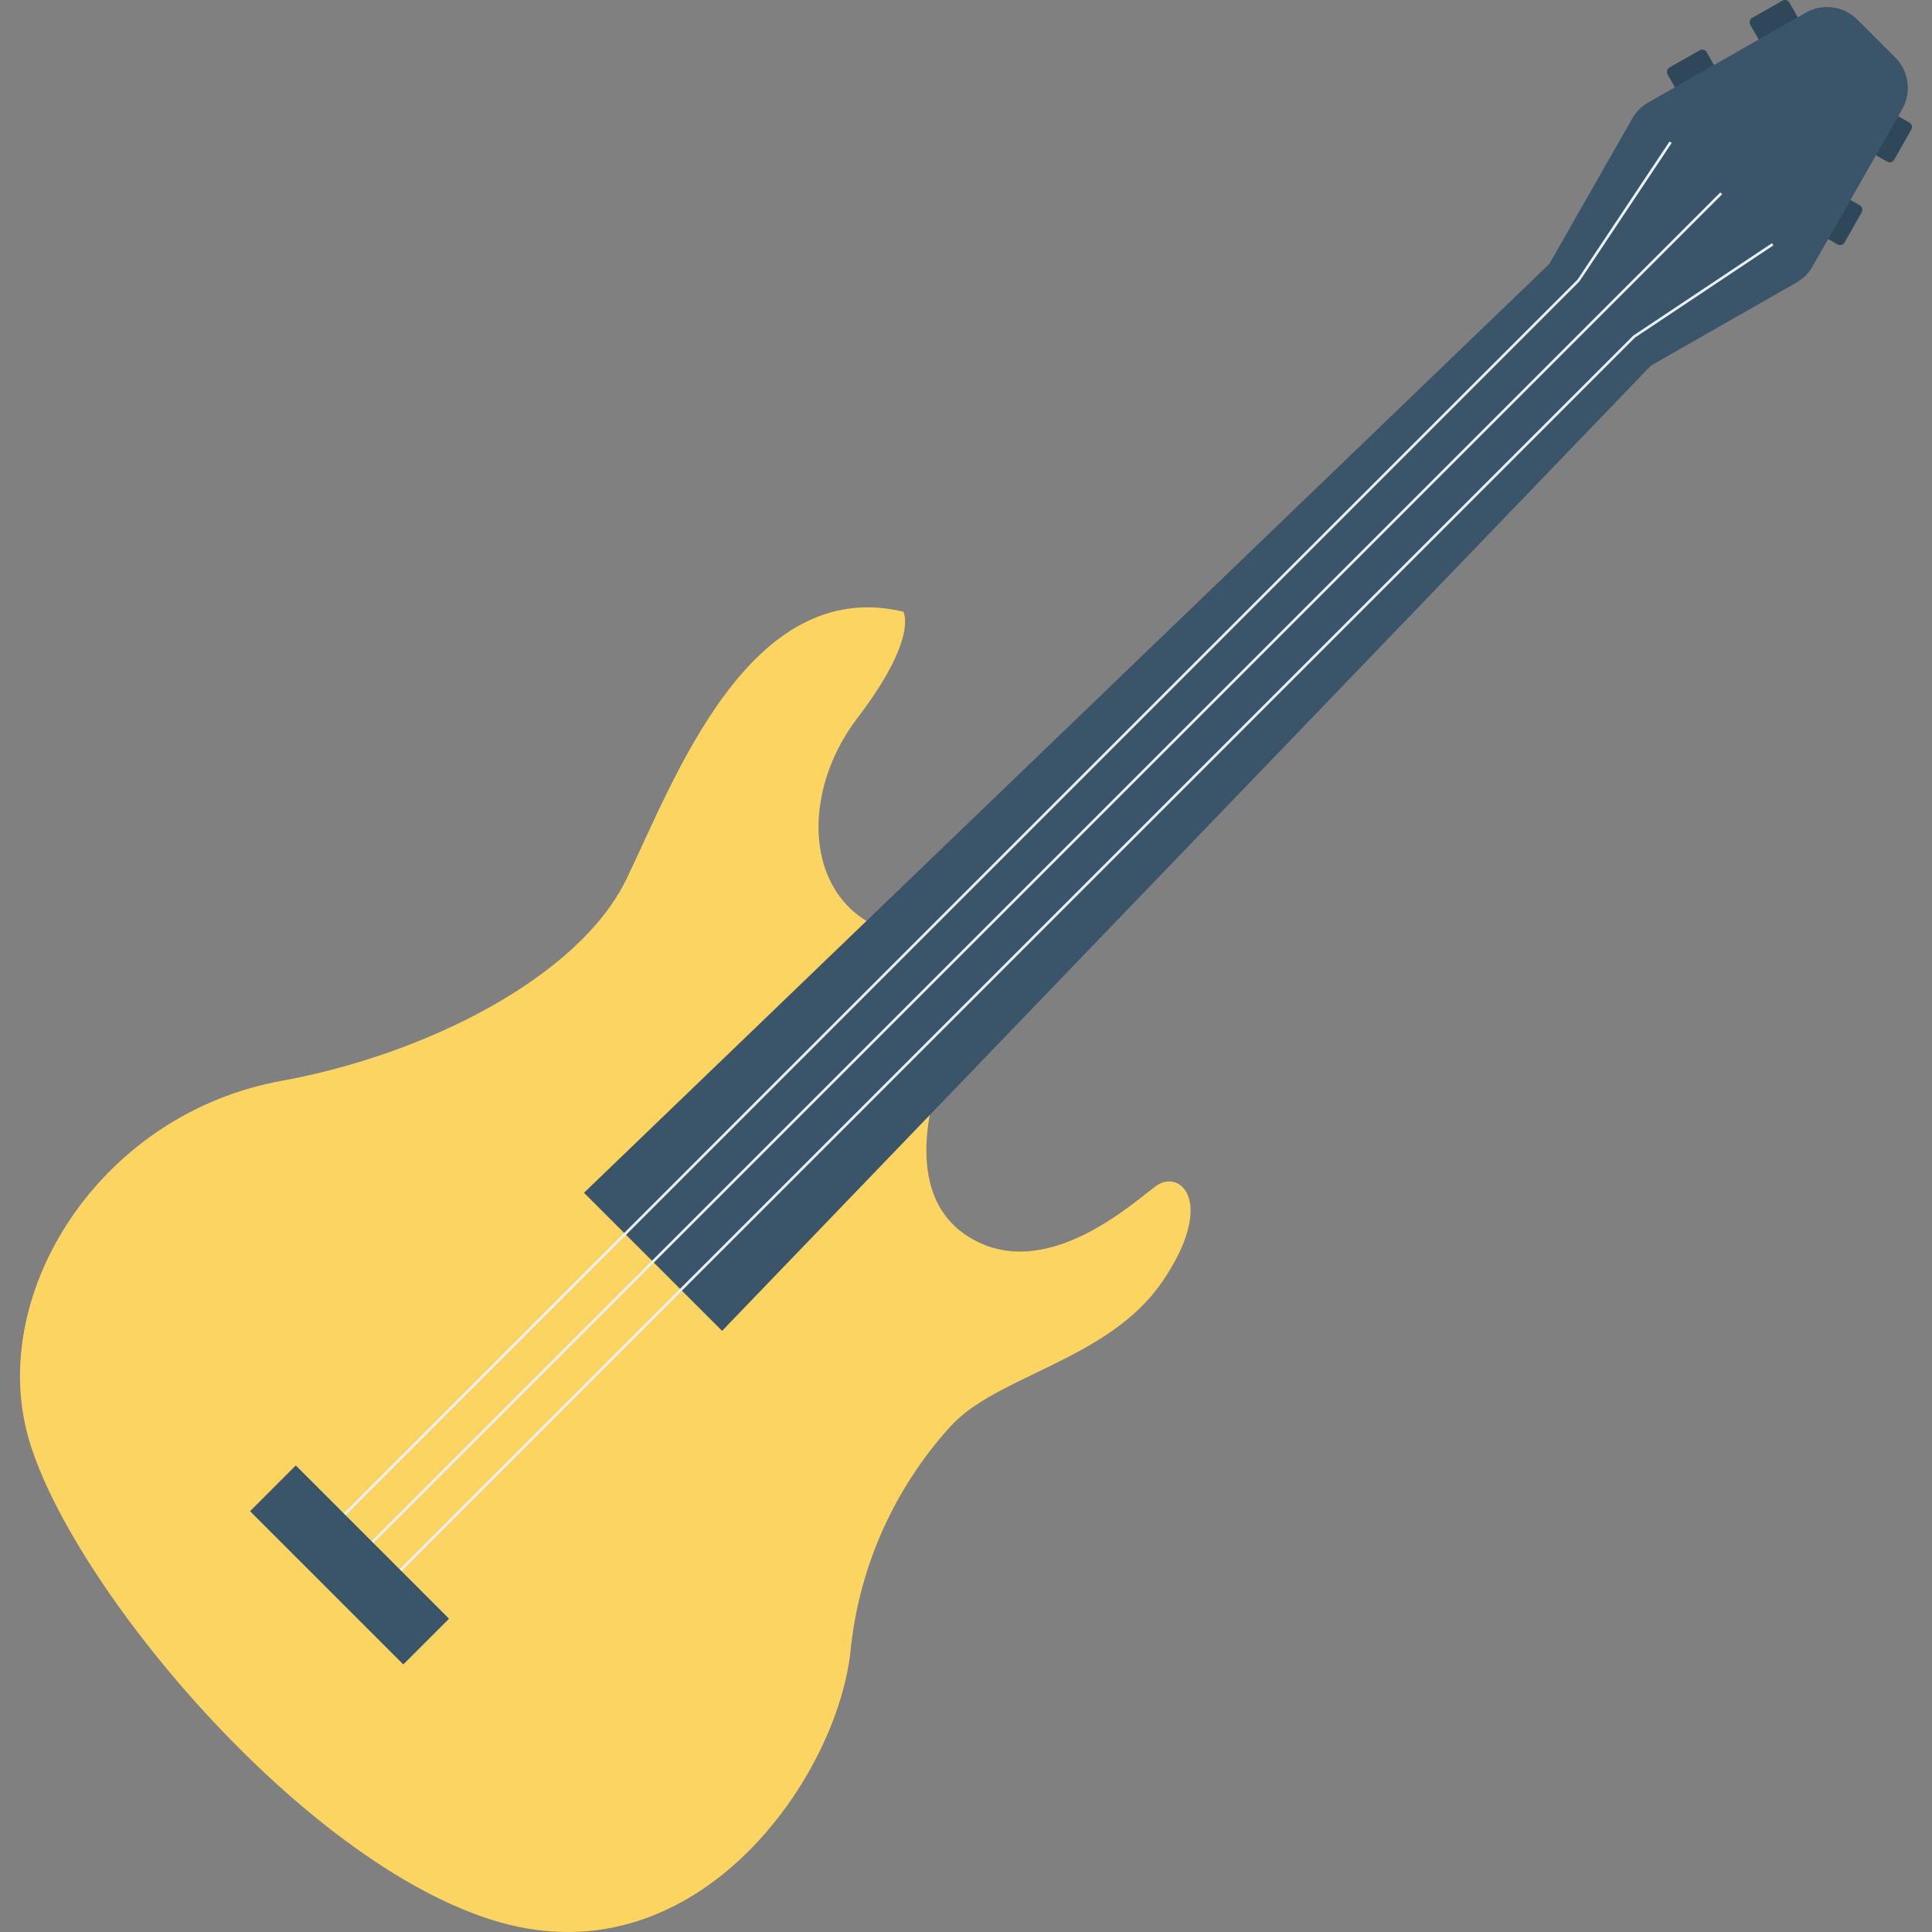 <svg id="Capa_1" enable-background="new 0 0 410.804 410.804" height="512" viewBox="0 0 410.804 410.804" width="512" xmlns="http://www.w3.org/2000/svg"><rect x="0" y="0" width="410.804" height="410.804" fill="#808080" stroke="none"/><g><g fill="#2f4859"><path d="m395.629 29.918 3.64-6.419c.298-.525.965-.709 1.49-.412l5.236 2.97c.525.298.709.965.412 1.49l-3.64 6.419c-.298.525-.965.709-1.49.412l-5.236-2.97c-.526-.298-.71-.965-.412-1.49z"/><path d="m385.077 47.507 3.64-6.419c.298-.525.965-.709 1.49-.412l5.236 2.97c.525.298.709.965.412 1.49l-3.64 6.419c-.298.525-.965.709-1.49.412l-5.236-2.97c-.525-.298-.709-.965-.412-1.49z"/><path d="m372.582 3.783 6.419-3.64c.525-.298 1.192-.114 1.49.412l2.97 5.236c.298.525.114 1.192-.411 1.49l-6.419 3.64c-.525.298-1.192.114-1.49-.412l-2.97-5.236c-.298-.526-.114-1.193.411-1.49z"/><path d="m354.992 14.334 6.419-3.64c.525-.298 1.192-.114 1.49.412l2.97 5.236c.298.525.114 1.192-.411 1.49l-6.419 3.64c-.525.298-1.192.114-1.49-.412l-2.97-5.236c-.298-.525-.114-1.192.411-1.49z"/></g><path d="m200.507 227.118s-10.821 25.698 5.41 35.845 34.828-7.102 39.918-10.799 12.849 3.382 1.354 20.288-35.508 19.951-45.312 31.092c-11.694 12.979-19.02 29.302-20.946 46.666-2.333 26.889-32.125 70.689-74.735 58.498-42.609-12.192-94.027-75.073-100.791-105.501s16.955-66.573 54.441-73.381c30.538-5.552 63.24-21.984 73.381-42.957s26.041-64.588 58.84-56.812c0 0 3.382 5.41-9.788 22.659s-11.163 42.267 10.478 46.323z" fill="#fcd462"/><path d="m385.386 56.687 19.091-33.485c2.032-3.565 1.431-8.048-1.468-10.951l-8.091-8.091c-2.904-2.899-7.387-3.5-10.951-1.468l-33.49 19.091c-1.419.805-2.594 1.979-3.399 3.399l-17.64 30.935-205.265 197.504 29.363 29.363 197.517-205.259 30.929-17.64c1.421-.804 2.597-1.979 3.404-3.398z" fill="#3a556a"/><path d="m75.251 343.391 272.033-272.034 29.483-19.646.31.462-29.439 19.614-271.99 272.001z" fill="#ebf0f3"/><path d="m63.375 331.515 272.034-272.033 19.581-29.396.462.31-19.614 29.439-272.066 272.077z" fill="#ebf0f3"/><path d="m8.083 189.085h419.393v.555h-419.393z" fill="#ebf0f3" transform="matrix(.707 -.707 .707 .707 -70.114 209.456)"/><path d="m67.491 309.736h13.752v46.095h-13.752z" fill="#3a556a" transform="matrix(.707 -.707 .707 .707 -213.531 150.056)"/></g></svg>